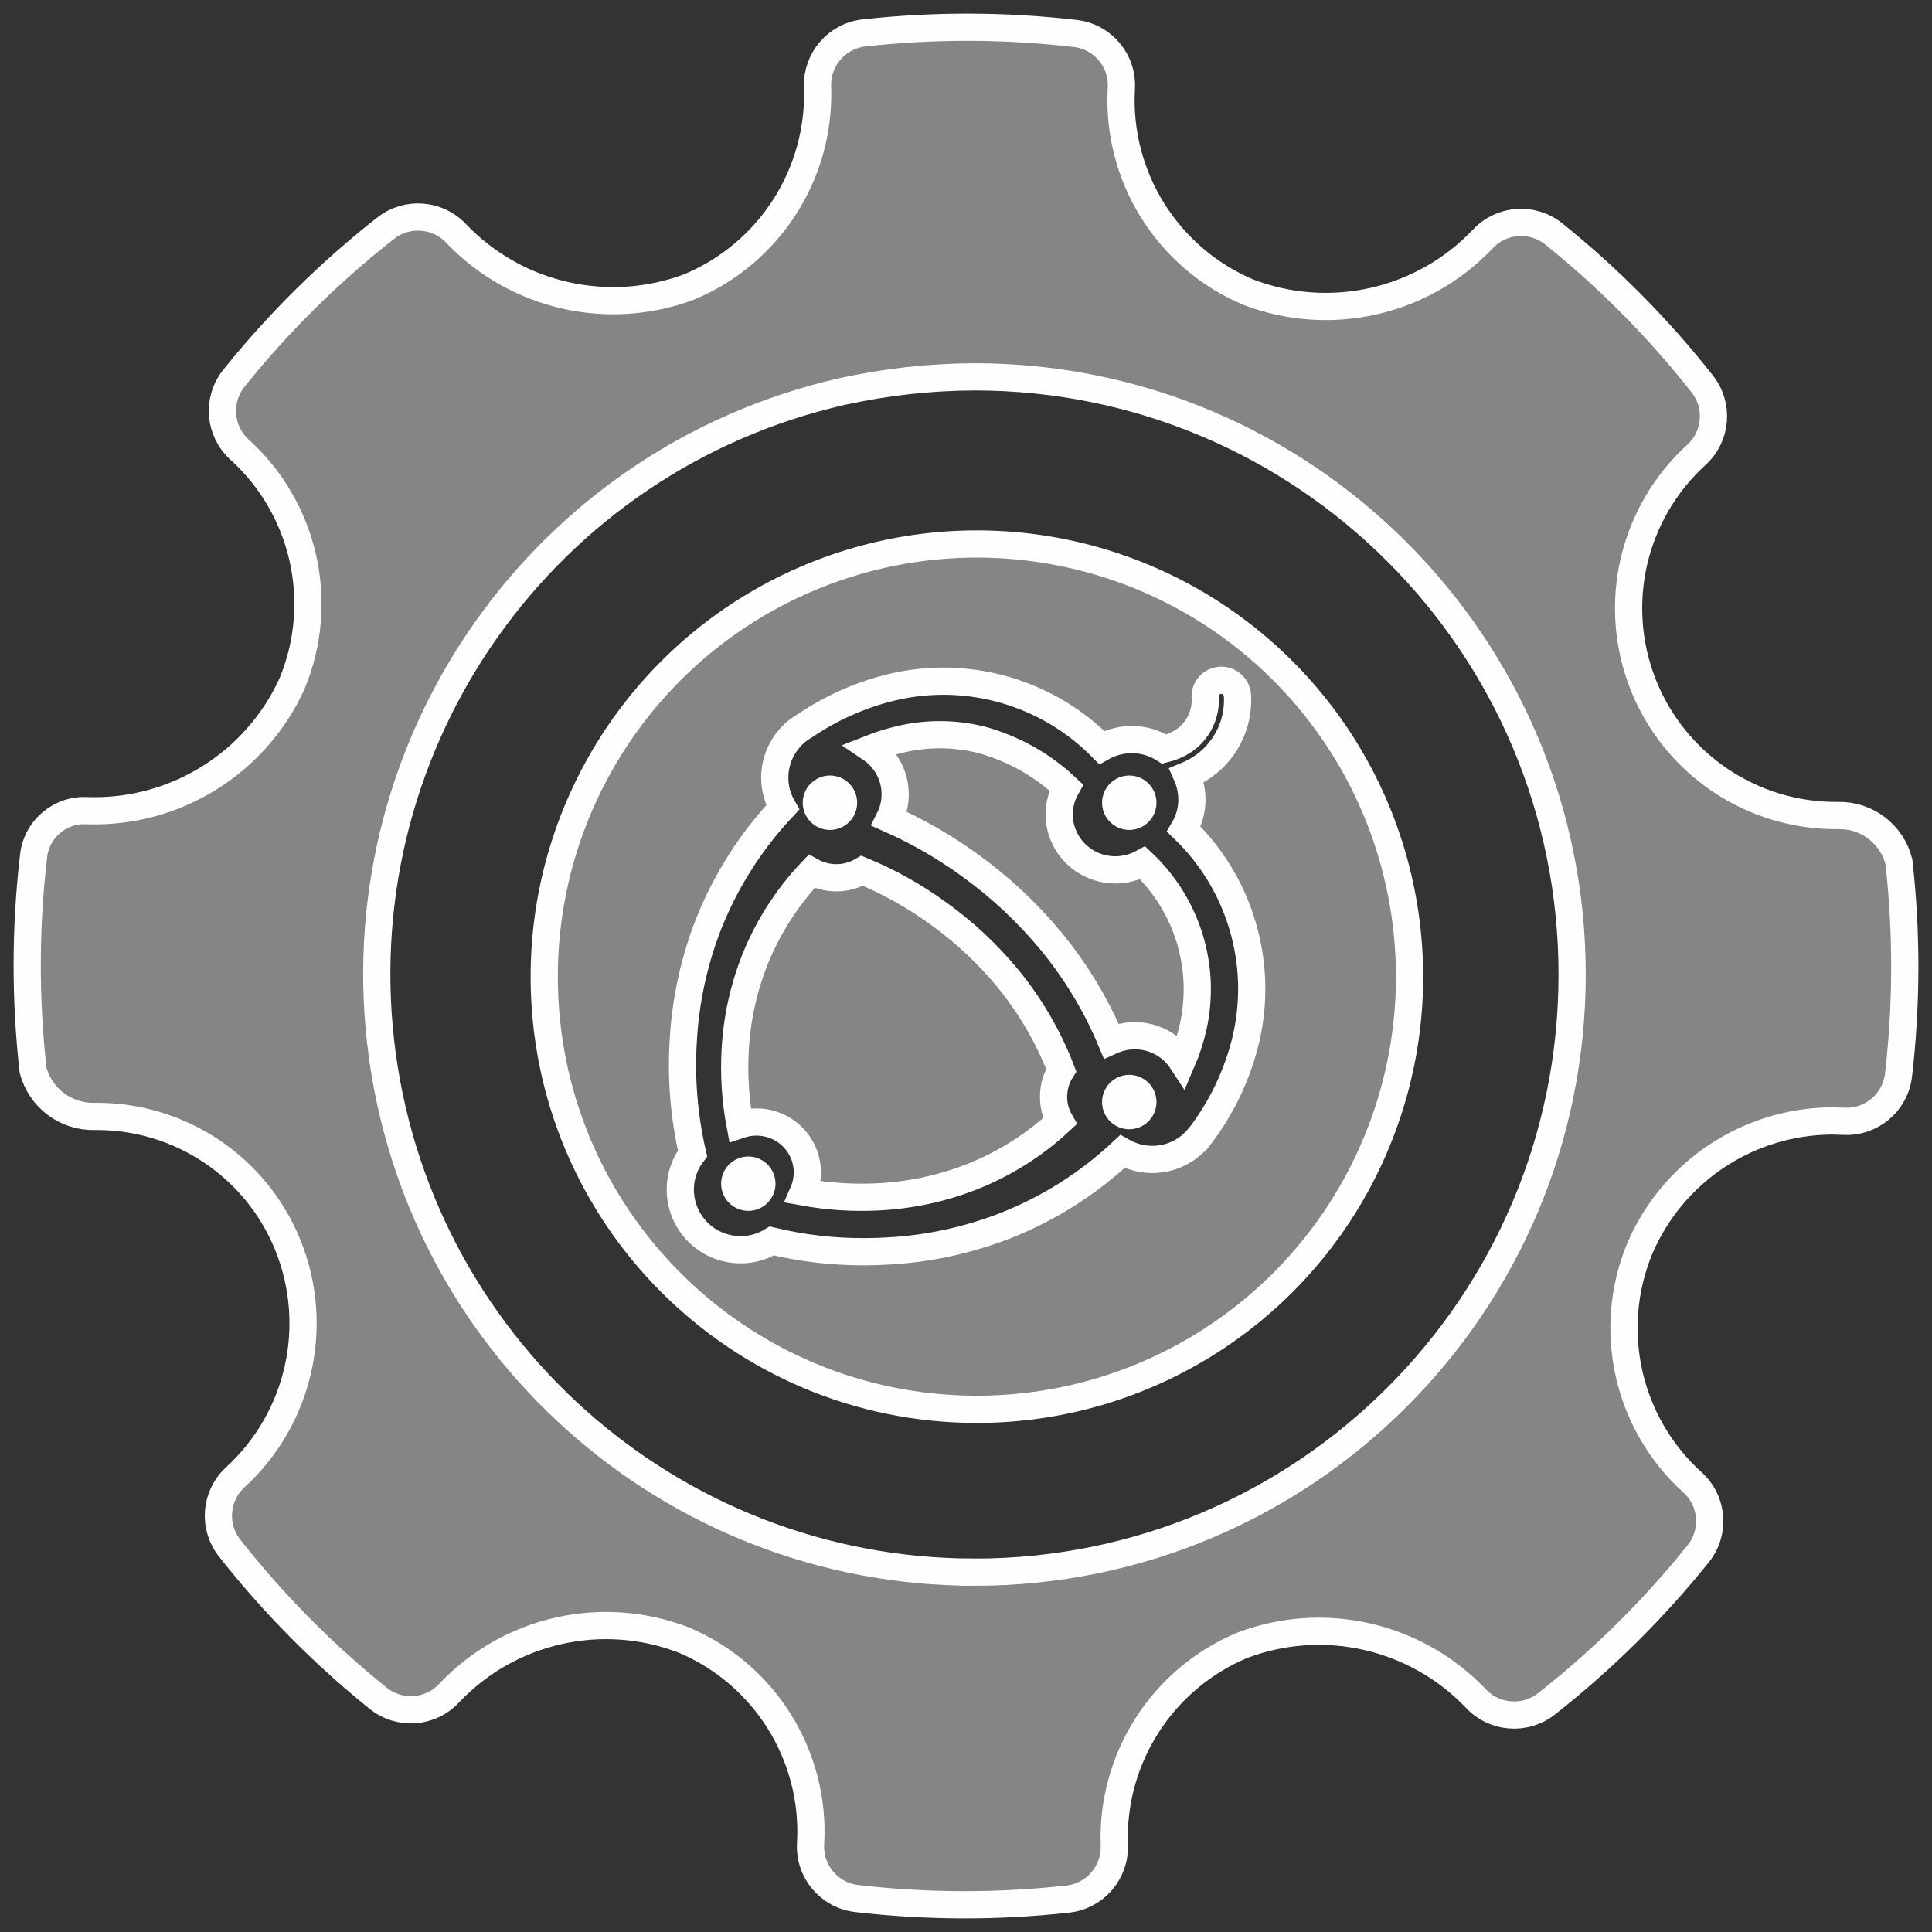 <?xml version="1.0" encoding="UTF-8"?>
<svg width="71px" height="71px" viewBox="0 0 71 71" version="1.1" xmlns="http://www.w3.org/2000/svg" xmlns:xlink="http://www.w3.org/1999/xlink">
    <rect x="0" y="0" width="71" height="71" fill="#333333" stroke="none"/>
    <!-- Generator: Sketch 62 (91390) - https://sketch.com -->
    <title>Combined Shape</title>
    <desc>Created with Sketch.</desc>
    <g id="Page-1" stroke="none" stroke-width="1" fill="none" fill-rule="evenodd" fill-opacity="0.4">
        <path d="M39.516,1.23 C40.525,1.345 41.268,2.23 41.209,3.244 C41.025,6.476 42.892,9.474 45.873,10.736 C48.87,11.885 52.263,11.12 54.478,8.798 C55.159,8.052 56.302,7.962 57.092,8.591 C59.118,10.217 60.951,12.069 62.557,14.11 C63.18,14.899 63.088,16.034 62.347,16.712 C60.004,18.84 59.22,22.195 60.379,25.141 C61.537,28.086 64.397,30.009 67.562,29.97 C68.608,29.949 69.53,30.654 69.784,31.669 C70.077,34.276 70.072,36.909 69.769,39.515 C69.649,40.524 68.764,41.265 67.749,41.206 L67.323,41.194 C64.249,41.211 61.477,43.048 60.265,45.874 C59.024,48.863 59.8,52.31 62.202,54.48 C62.955,55.162 63.044,56.312 62.406,57.102 C60.763,59.149 58.89,61 56.825,62.621 C56.033,63.237 54.9,63.143 54.221,62.403 C52.017,60.102 48.652,59.336 45.669,60.457 C42.716,61.685 40.834,64.618 40.95,67.815 C40.985,68.817 40.242,69.678 39.244,69.79 C36.664,70.077 34.06,70.07 31.482,69.77 C30.473,69.653 29.73,68.769 29.789,67.754 C29.975,64.522 28.105,61.523 25.121,60.267 C22.126,59.115 18.733,59.88 16.521,62.204 C15.838,62.958 14.686,63.047 13.895,62.408 C11.872,60.781 10.042,58.929 8.437,56.888 C7.816,56.099 7.908,54.965 8.649,54.287 C11.009,52.125 11.778,48.724 10.578,45.756 C9.41,42.869 6.592,40.993 3.478,41.028 C2.422,41.054 1.487,40.353 1.216,39.332 C0.923,36.725 0.928,34.093 1.231,31.487 C1.327,30.476 2.21,29.725 3.223,29.793 C6.437,29.893 9.396,28.054 10.73,25.129 C11.973,22.141 11.201,18.694 8.801,16.521 C8.051,15.838 7.962,14.69 8.598,13.899 C10.241,11.852 12.113,10.001 14.179,8.382 C14.971,7.764 16.105,7.86 16.783,8.601 C18.987,10.895 22.343,11.659 25.323,10.546 C28.278,9.316 30.16,6.382 30.045,3.184 C30.011,2.18 30.755,1.32 31.753,1.209 C34.333,0.924 36.937,0.93 39.516,1.23 Z M35.81,13.849 C34.177,13.856 32.549,14.037 30.954,14.388 C20.047,16.863 12.74,27.138 13.984,38.253 C15.229,49.368 24.626,57.774 35.81,57.776 L35.81,57.777 C47.941,57.777 57.775,47.944 57.775,35.813 C57.775,23.683 47.941,13.849 35.81,13.849 Z M47.14,24.646 C51.689,29.193 53.051,36.032 50.59,41.975 C48.13,47.917 42.332,51.792 35.9,51.792 C27.122,51.792 20.004,44.678 20,35.9 C19.997,29.468 23.869,23.668 29.81,21.205 C35.751,18.741 42.591,20.099 47.14,24.646 Z M44.883,25 C44.563,25 44.301,25.253 44.289,25.572 C44.344,26.232 44.035,26.87 43.483,27.236 C43.269,27.372 43.034,27.471 42.788,27.53 C42.43,27.3 42.014,27.178 41.589,27.18 C41.203,27.18 40.825,27.28 40.49,27.47 C38.496,25.447 35.595,24.604 32.828,25.243 C31.678,25.515 30.588,25.993 29.608,26.653 C29.5,26.714 29.396,26.783 29.299,26.861 L29.159,26.983 C28.421,27.681 28.258,28.793 28.764,29.673 C27.605,30.906 26.687,32.346 26.056,33.917 C25.507,35.308 25.187,36.779 25.108,38.273 C25.024,39.654 25.14,41.04 25.45,42.388 C25.157,42.77 24.999,43.238 25,43.72 C25.002,44.519 25.435,45.255 26.133,45.646 C26.83,46.036 27.684,46.021 28.366,45.605 C29.482,45.873 30.625,46.006 31.772,46 C32.046,46 32.331,45.993 32.622,45.974 C34.119,45.895 35.594,45.575 36.99,45.026 C38.566,44.398 40.011,43.48 41.249,42.318 C41.583,42.508 41.96,42.608 42.344,42.609 C42.997,42.61 43.617,42.322 44.036,41.821 L44.043,41.821 C44.883,40.742 45.481,39.494 45.794,38.162 C46.433,35.375 45.565,32.455 43.506,30.47 C43.7,30.141 43.803,29.765 43.802,29.382 C43.802,29.078 43.738,28.777 43.615,28.498 C43.775,28.432 43.929,28.353 44.076,28.261 C44.998,27.687 45.535,26.657 45.477,25.572 C45.464,25.253 45.202,25 44.883,25 Z M27.693,43.039 C27.879,43.117 28.001,43.299 28,43.502 C27.998,43.777 27.775,43.999 27.5,44 C27.297,44 27.115,43.878 27.038,43.691 C26.961,43.504 27.004,43.288 27.147,43.146 C27.291,43.003 27.506,42.961 27.693,43.039 Z M31.686,32 C32.687,32.415 33.635,32.948 34.508,33.586 C35.448,34.263 36.296,35.057 37.031,35.948 C37.865,36.964 38.53,38.105 39,39.329 C38.814,39.621 38.716,39.96 38.717,40.306 C38.715,40.62 38.797,40.93 38.954,41.204 C38.012,42.079 36.913,42.772 35.714,43.247 C34.64,43.668 33.505,43.915 32.352,43.98 C31.405,44.035 30.454,43.976 29.521,43.806 C29.62,43.577 29.67,43.33 29.669,43.082 C29.668,42.485 29.376,41.925 28.885,41.578 C28.395,41.232 27.766,41.14 27.195,41.333 C27.025,40.427 26.966,39.504 27.018,38.583 C27.079,37.438 27.327,36.31 27.752,35.243 C28.234,34.052 28.937,32.96 29.824,32.024 C30.405,32.345 31.114,32.336 31.686,32 Z M41.5,40 C41.776,40 42,40.224 42,40.5 C41.999,40.776 41.775,41 41.498,41 C41.223,40.999 41,40.775 41,40.499 C41,40.223 41.224,40 41.5,40 Z M36.07,27.189 C37.238,27.51 38.309,28.111 39.187,28.939 C39.015,29.241 38.925,29.583 38.925,29.93 C38.928,31.057 39.852,31.969 40.989,31.968 C41.341,31.967 41.688,31.879 41.996,31.71 C43.636,33.264 44.338,35.555 43.845,37.75 C43.748,38.178 43.612,38.596 43.439,39 C43.059,38.416 42.405,38.063 41.704,38.062 C41.404,38.063 41.108,38.128 40.835,38.252 C40.283,36.929 39.538,35.694 38.623,34.586 C37.749,33.527 36.739,32.584 35.62,31.782 C34.703,31.118 33.719,30.552 32.683,30.092 C32.824,29.812 32.898,29.504 32.897,29.191 C32.898,28.517 32.562,27.887 32,27.507 C32.351,27.369 32.712,27.257 33.08,27.172 C34.063,26.937 35.09,26.943 36.07,27.189 Z M41.501,29 C41.777,29.001 42,29.225 42,29.501 C42,29.777 41.776,30 41.5,30 C41.224,30 41,29.776 41,29.5 C41.001,29.224 41.225,29.001 41.501,29 Z M30.502,29 C30.778,29.001 31.001,29.225 31,29.501 C30.999,29.777 30.775,30 30.499,30 C30.224,30 30,29.776 30,29.5 C29.999,29.37 30.05,29.245 30.141,29.152 C30.162,29.137 30.207,29.1 30.28,29.051 C30.348,29.016 30.425,28.998 30.502,29 Z" id="Combined-Shape" stroke="#FEFEFE" fill="#FFFFFF" fill-rule="nonzero"></path>
    </g>
</svg>